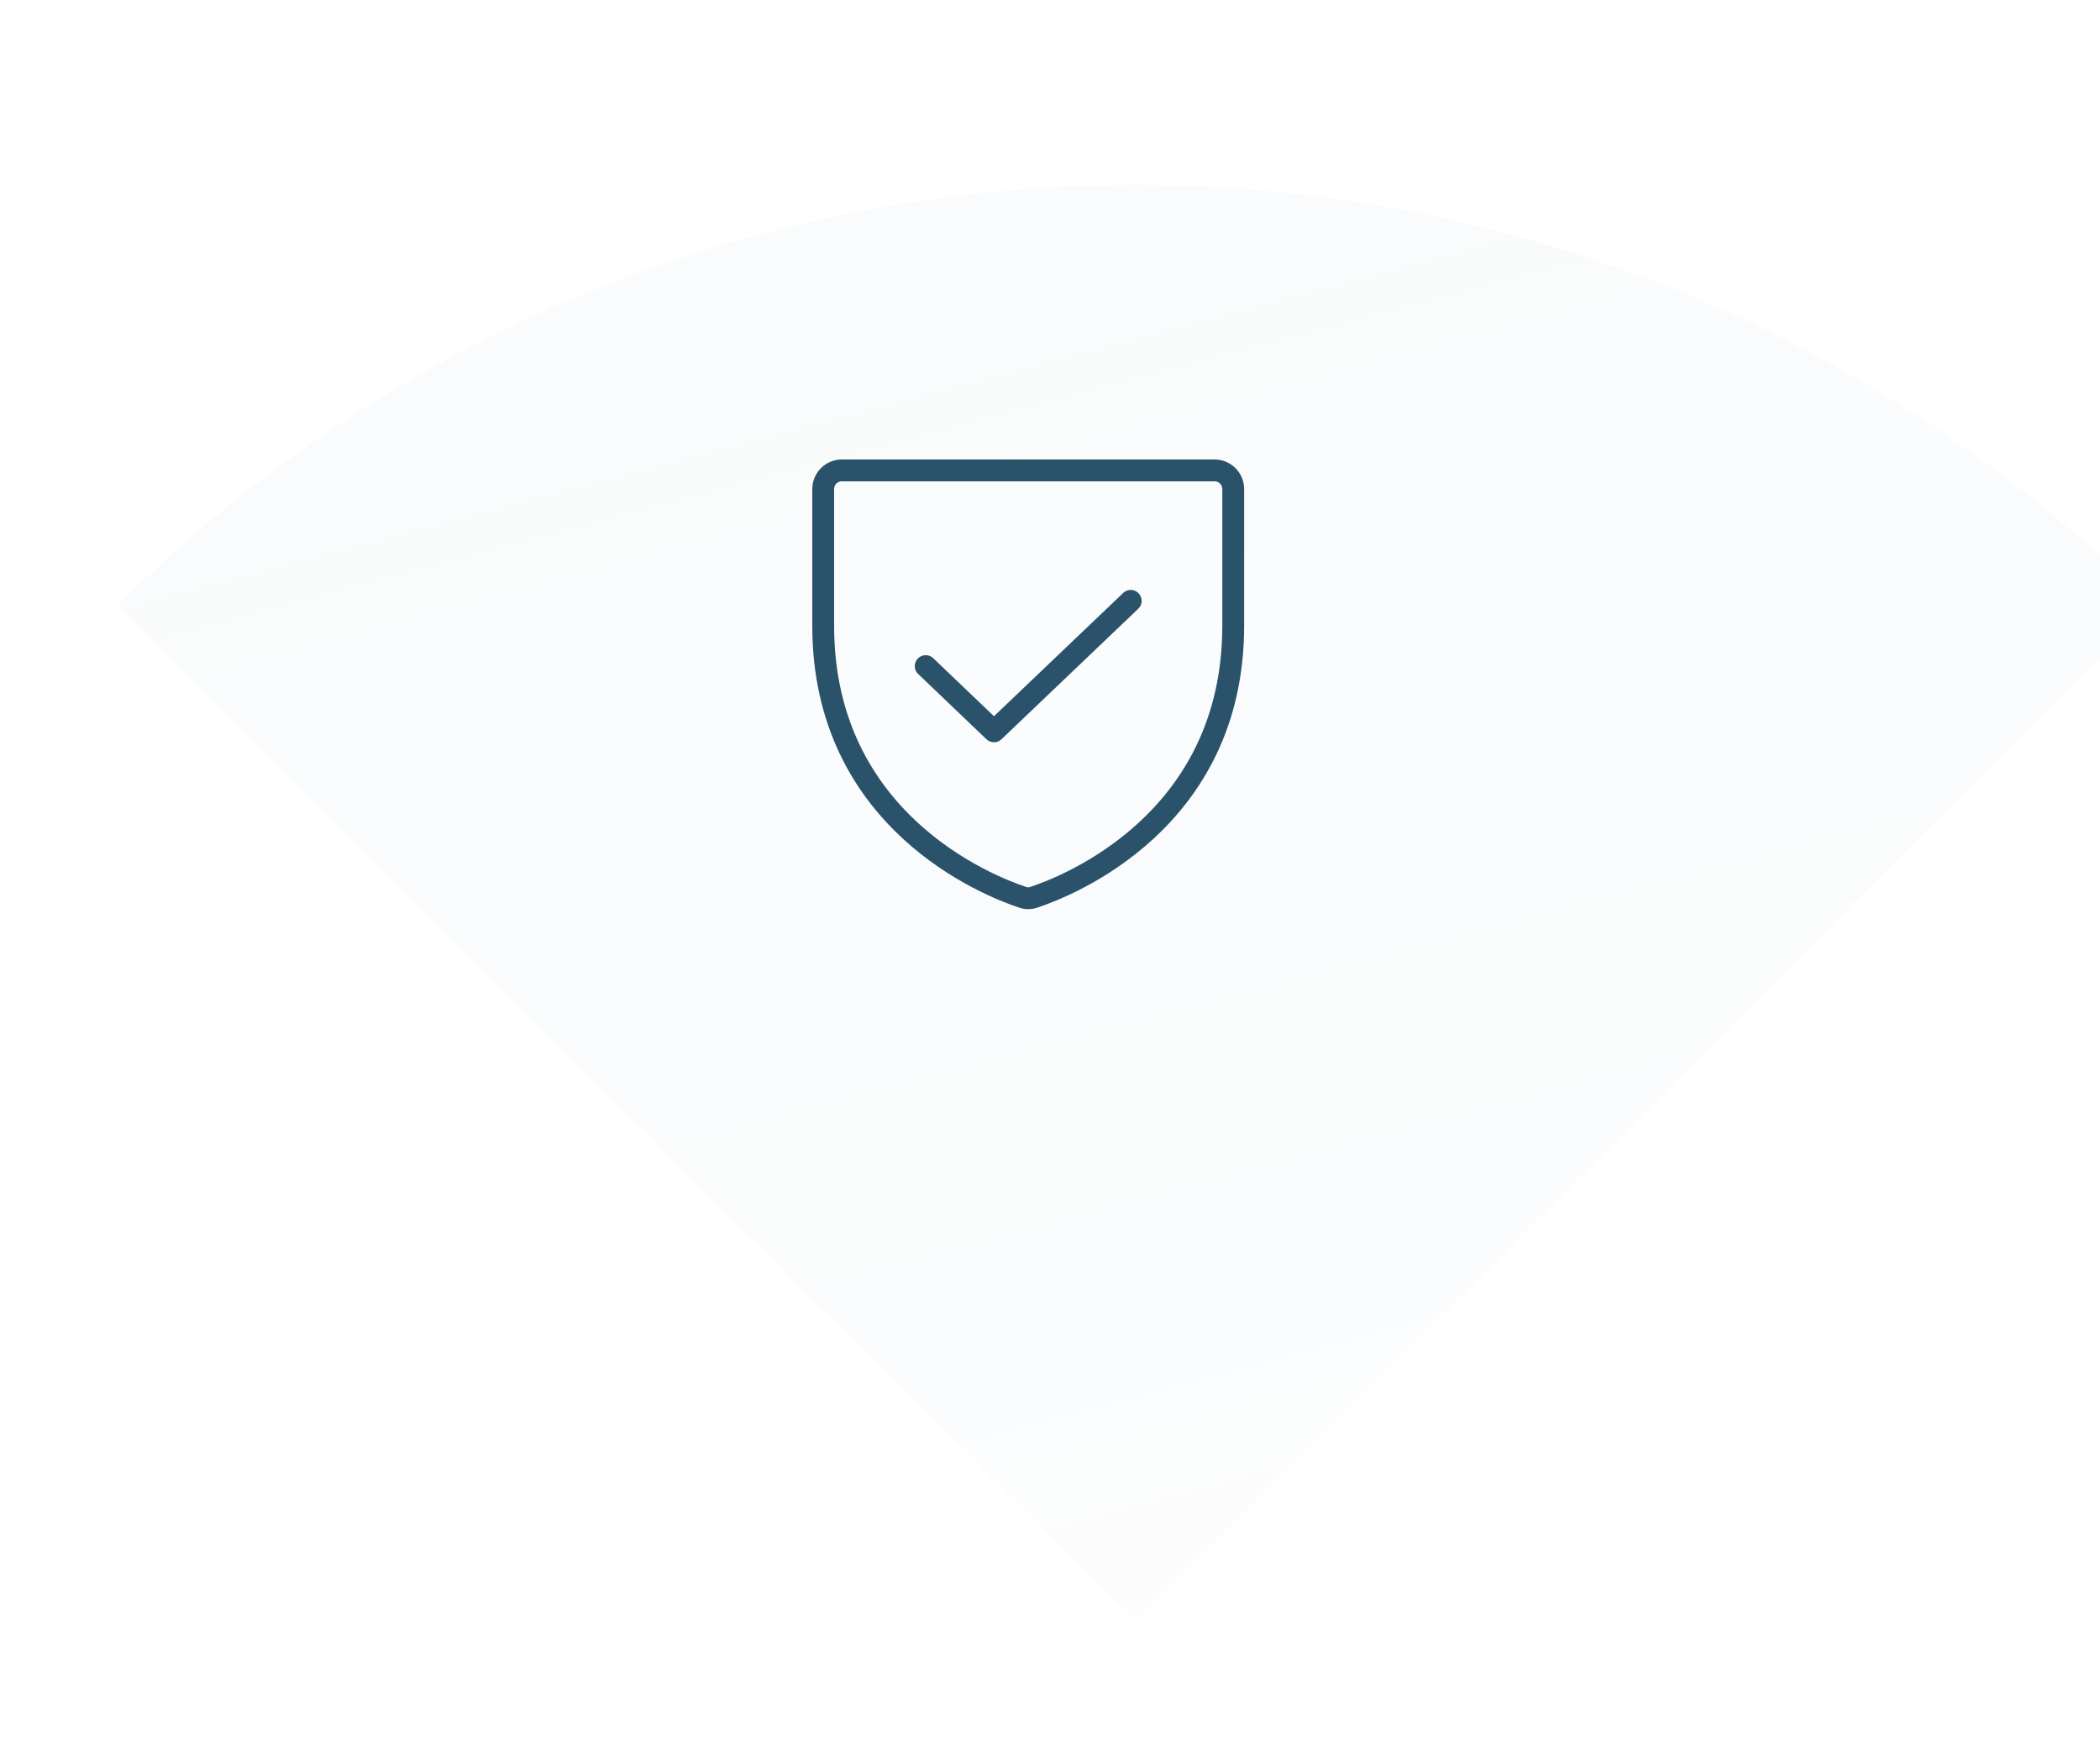 <svg width="250" height="210" viewBox="0 0 250 210" fill="none" xmlns="http://www.w3.org/2000/svg">
<g opacity="0.4" filter="url(#filter0_diii_316_329)">
<path d="M246.25 69.085C230.344 53.206 211.46 40.61 190.677 32.017C169.895 23.423 147.62 19 125.125 19C102.63 19 80.355 23.423 59.573 32.017C38.79 40.61 19.906 53.206 4 69.085L125.125 190L246.25 69.085Z" fill="url(#paint0_linear_316_329)"/>
</g>
<path d="M98 74.499V58.219C98 57.63 98.234 57.066 98.65 56.65C99.066 56.234 99.63 56 100.219 56H144.594C145.182 56 145.747 56.234 146.163 56.65C146.579 57.066 146.812 57.63 146.812 58.219V74.499C146.812 97.796 127.038 105.506 123.1 106.809C122.652 106.975 122.16 106.975 121.713 106.809C117.775 105.506 98 97.796 98 74.499Z" stroke="#2B526B" stroke-width="2.6" stroke-linecap="round" stroke-linejoin="round"/>
<path d="M134.609 71.531L118.329 87.063L110.203 79.297" stroke="#2B526B" stroke-width="2.6" stroke-linecap="round" stroke-linejoin="round"/>
<defs>
<filter id="filter0_diii_316_329" x="4" y="9" width="252.25" height="191" filterUnits="userSpaceOnUse" color-interpolation-filters="sRGB">
<feFlood flood-opacity="0" result="BackgroundImageFix"/>
<feColorMatrix in="SourceAlpha" type="matrix" values="0 0 0 0 0 0 0 0 0 0 0 0 0 0 0 0 0 0 127 0" result="hardAlpha"/>
<feOffset dy="1"/>
<feComposite in2="hardAlpha" operator="out"/>
<feColorMatrix type="matrix" values="0 0 0 0 1 0 0 0 0 1 0 0 0 0 1 0 0 0 0.05 0"/>
<feBlend mode="normal" in2="BackgroundImageFix" result="effect1_dropShadow_316_329"/>
<feBlend mode="normal" in="SourceGraphic" in2="effect1_dropShadow_316_329" result="shape"/>
<feColorMatrix in="SourceAlpha" type="matrix" values="0 0 0 0 0 0 0 0 0 0 0 0 0 0 0 0 0 0 127 0" result="hardAlpha"/>
<feOffset dx="10" dy="10"/>
<feGaussianBlur stdDeviation="11.5"/>
<feComposite in2="hardAlpha" operator="arithmetic" k2="-1" k3="1"/>
<feColorMatrix type="matrix" values="0 0 0 0 0.522 0 0 0 0 0.659 0 0 0 0 0.745 0 0 0 0.18 0"/>
<feBlend mode="normal" in2="shape" result="effect2_innerShadow_316_329"/>
<feColorMatrix in="SourceAlpha" type="matrix" values="0 0 0 0 0 0 0 0 0 0 0 0 0 0 0 0 0 0 127 0" result="hardAlpha"/>
<feOffset dy="2"/>
<feGaussianBlur stdDeviation="3"/>
<feComposite in2="hardAlpha" operator="arithmetic" k2="-1" k3="1"/>
<feColorMatrix type="matrix" values="0 0 0 0 1 0 0 0 0 1 0 0 0 0 1 0 0 0 0.05 0"/>
<feBlend mode="normal" in2="effect2_innerShadow_316_329" result="effect3_innerShadow_316_329"/>
<feColorMatrix in="SourceAlpha" type="matrix" values="0 0 0 0 0 0 0 0 0 0 0 0 0 0 0 0 0 0 127 0" result="hardAlpha"/>
<feOffset dy="-10"/>
<feGaussianBlur stdDeviation="5"/>
<feComposite in2="hardAlpha" operator="arithmetic" k2="-1" k3="1"/>
<feColorMatrix type="matrix" values="0 0 0 0 0.522 0 0 0 0 0.659 0 0 0 0 0.745 0 0 0 0.4 0"/>
<feBlend mode="overlay" in2="effect3_innerShadow_316_329" result="effect4_innerShadow_316_329"/>
</filter>
<linearGradient id="paint0_linear_316_329" x1="125.125" y1="357.486" x2="40.297" y2="38.951" gradientUnits="userSpaceOnUse">
<stop stop-color="#85A8BE" stop-opacity="0.01"/>
<stop offset="1" stop-color="#85A8BE" stop-opacity="0.12"/>
</linearGradient>
</defs>
</svg>
